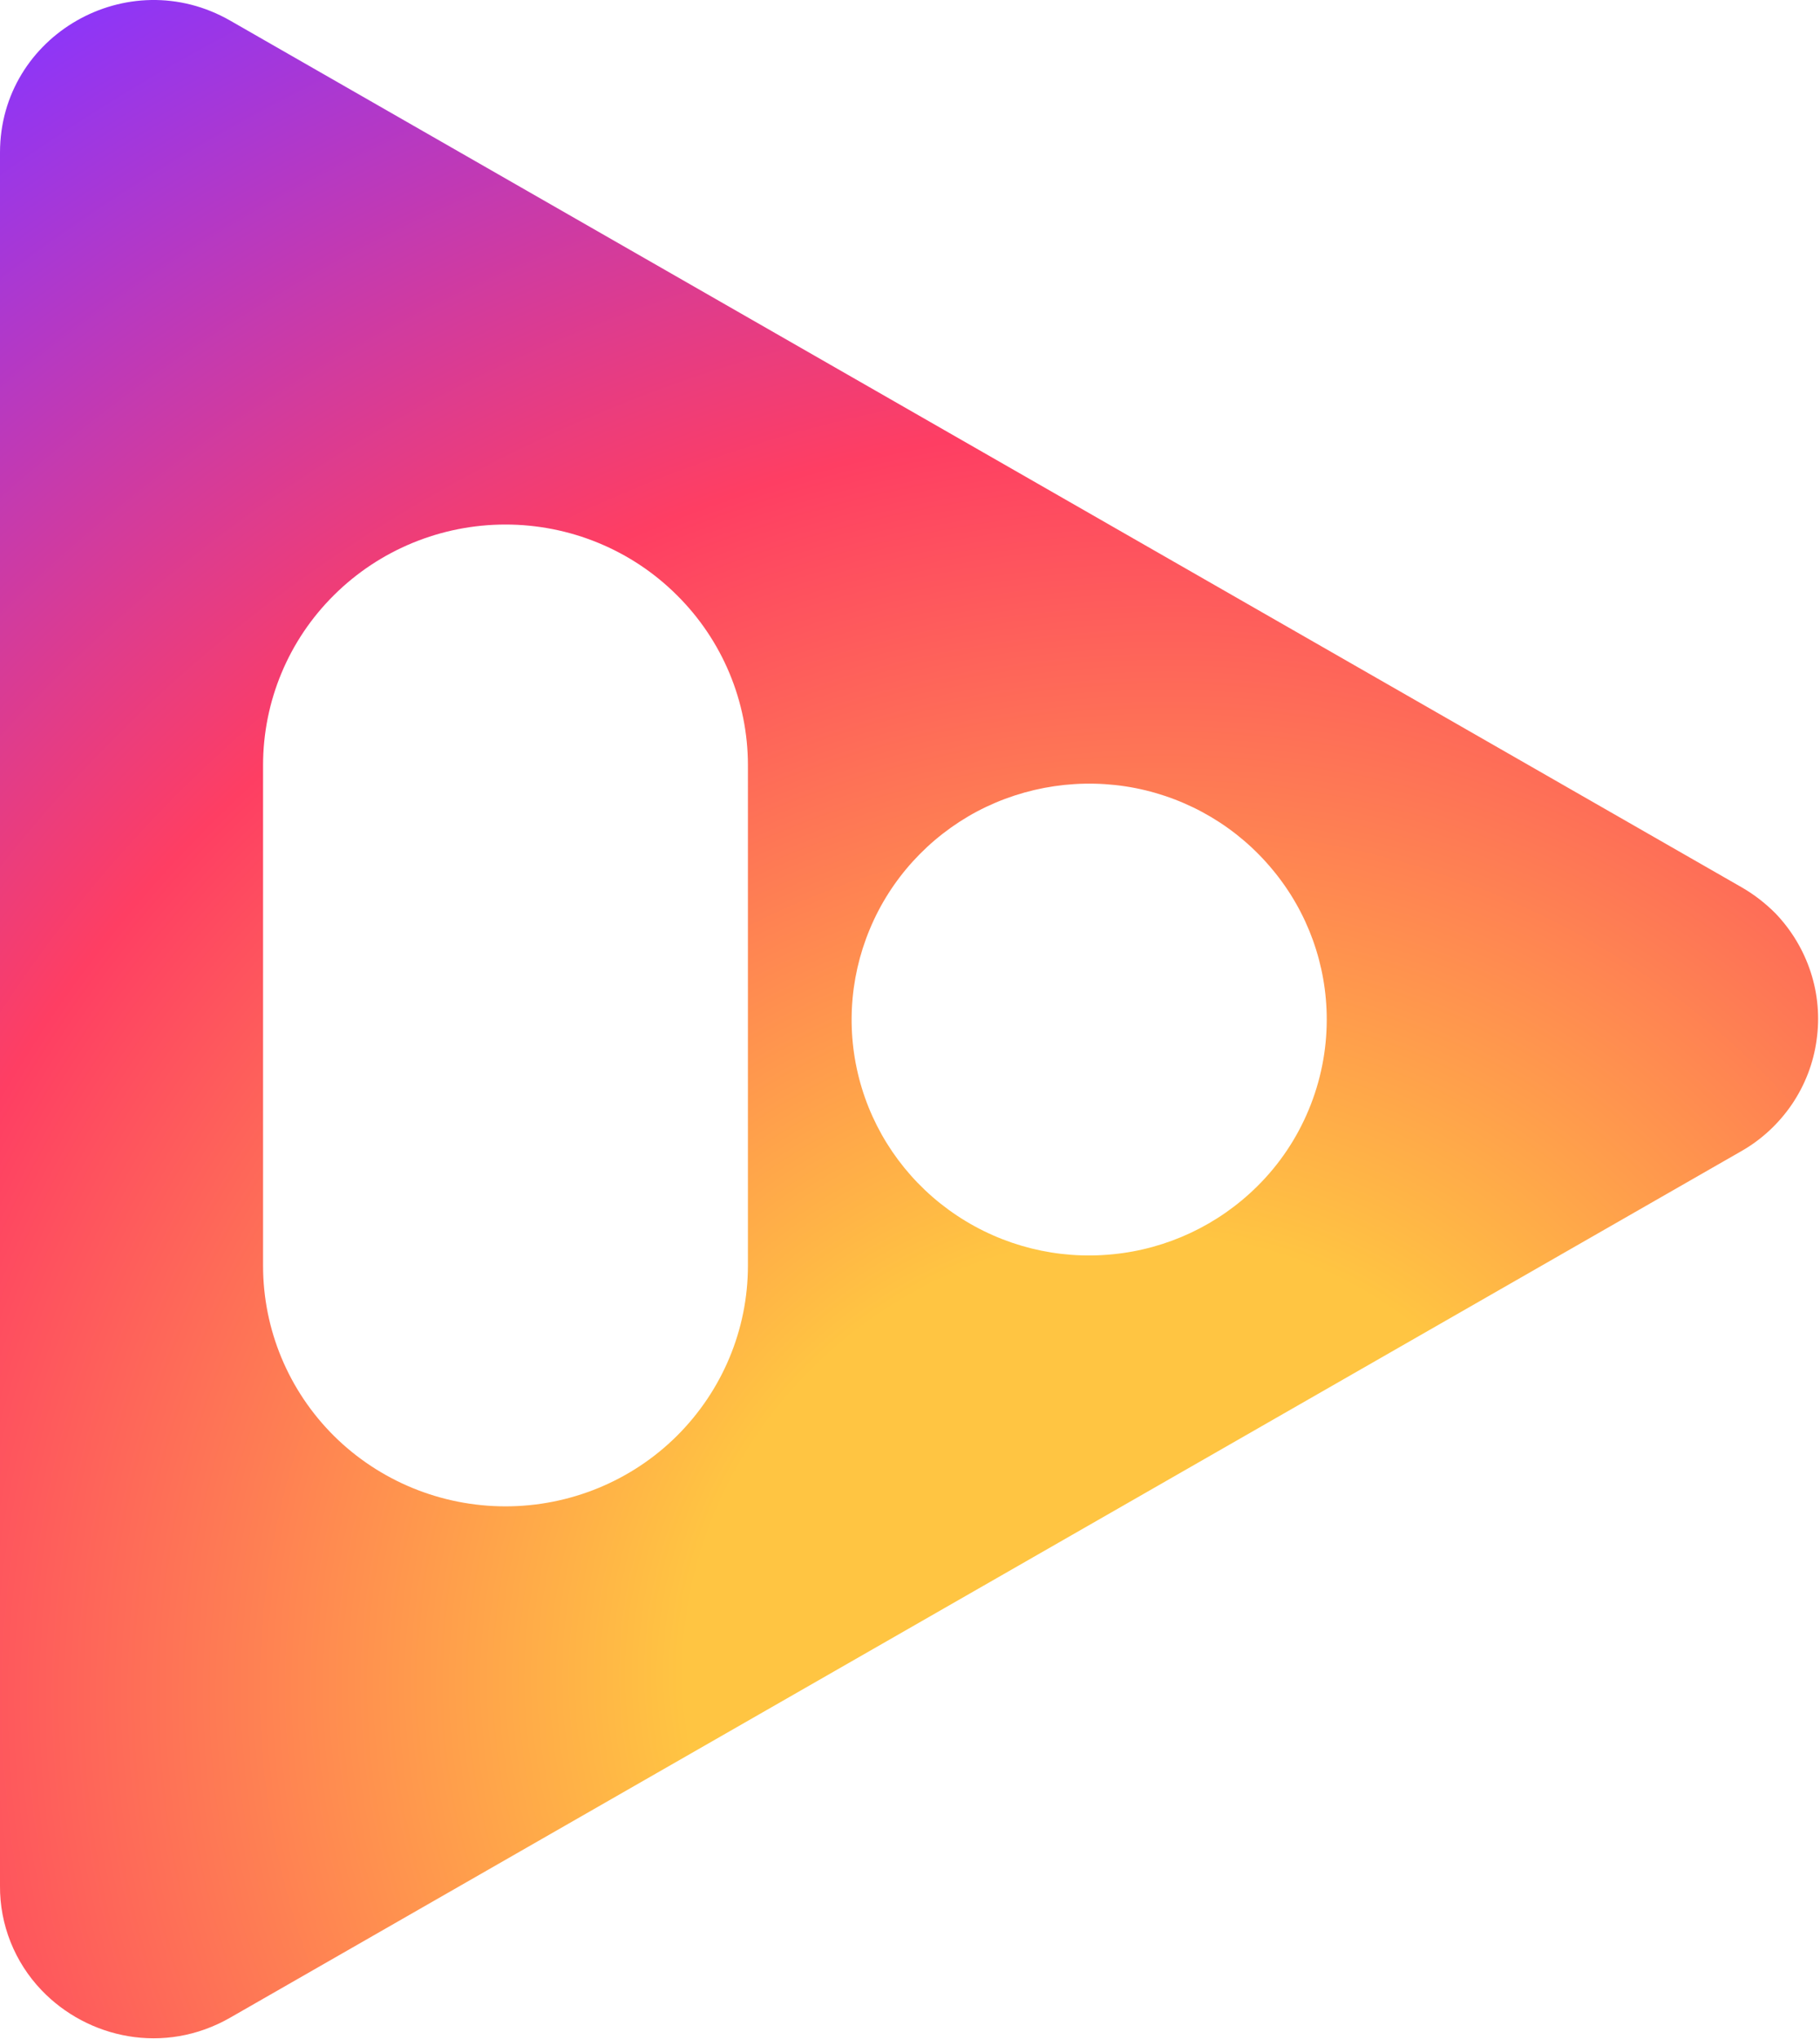 <?xml version="1.0" encoding="UTF-8"?>
<svg xmlns="http://www.w3.org/2000/svg" xmlns:xlink="http://www.w3.org/1999/xlink" width="50px" height="56px" viewBox="0 0 50 56" version="1.1">
<defs>
<radialGradient id="radial0" gradientUnits="userSpaceOnUse" cx="0" cy="0" fx="0" fy="0" r="1" gradientTransform="matrix(50.059,56.294,-60.67,53.179,30.544,45.471)">
<stop offset="0.15" style="stop-color:rgb(100%,77.255%,25.882%);stop-opacity:1;"/>
<stop offset="0.44" style="stop-color:rgb(99.608%,24.314%,38.824%);stop-opacity:1;"/>
<stop offset="0.71" style="stop-color:rgb(53.333%,20.784%,100%);stop-opacity:1;"/>
<stop offset="0.91" style="stop-color:rgb(10.588%,83.922%,100%);stop-opacity:1;"/>
</radialGradient>
</defs>
<g id="surface1">
<path style=" stroke:none;fill-rule:nonzero;fill:url(#radial0);" d="M 48.766 25.074 C 48.492 24.801 48.184 24.562 47.844 24.367 L 6.324 0.566 C 3.512 -1.043 0 0.969 0 4.191 L 0 51.793 C -0.008 52.859 0.402 53.887 1.141 54.66 C 2.406 55.984 4.512 56.453 6.324 55.414 L 47.844 31.613 C 48.398 31.297 48.871 30.855 49.23 30.328 C 49.586 29.801 49.82 29.199 49.906 28.566 C 49.996 27.938 49.941 27.297 49.742 26.691 C 49.543 26.086 49.211 25.535 48.766 25.074 Z M 20.547 34.762 C 20.547 36.516 19.844 38.195 18.594 39.438 C 17.348 40.676 15.652 41.371 13.887 41.371 C 12.121 41.371 10.426 40.676 9.176 39.438 C 7.926 38.195 7.227 36.516 7.227 34.762 L 7.227 21.016 C 7.227 19.262 7.926 17.582 9.176 16.344 C 10.426 15.102 12.121 14.406 13.887 14.406 C 15.652 14.406 17.348 15.102 18.594 16.344 C 19.844 17.582 20.547 19.262 20.547 21.016 Z M 34.535 32.586 C 33.465 33.645 32.062 34.305 30.559 34.449 C 29.059 34.598 27.551 34.223 26.293 33.387 C 25.039 32.555 24.113 31.316 23.676 29.883 C 23.238 28.445 23.316 26.906 23.895 25.52 C 24.469 24.137 25.516 22.992 26.844 22.285 C 28.176 21.582 29.715 21.355 31.195 21.645 C 32.676 21.938 34.008 22.73 34.965 23.891 C 35.926 25.047 36.449 26.5 36.449 28 C 36.449 28.852 36.281 29.695 35.953 30.48 C 35.625 31.27 35.145 31.984 34.535 32.586 Z M 34.535 32.586 "/>
</g>
</svg>
